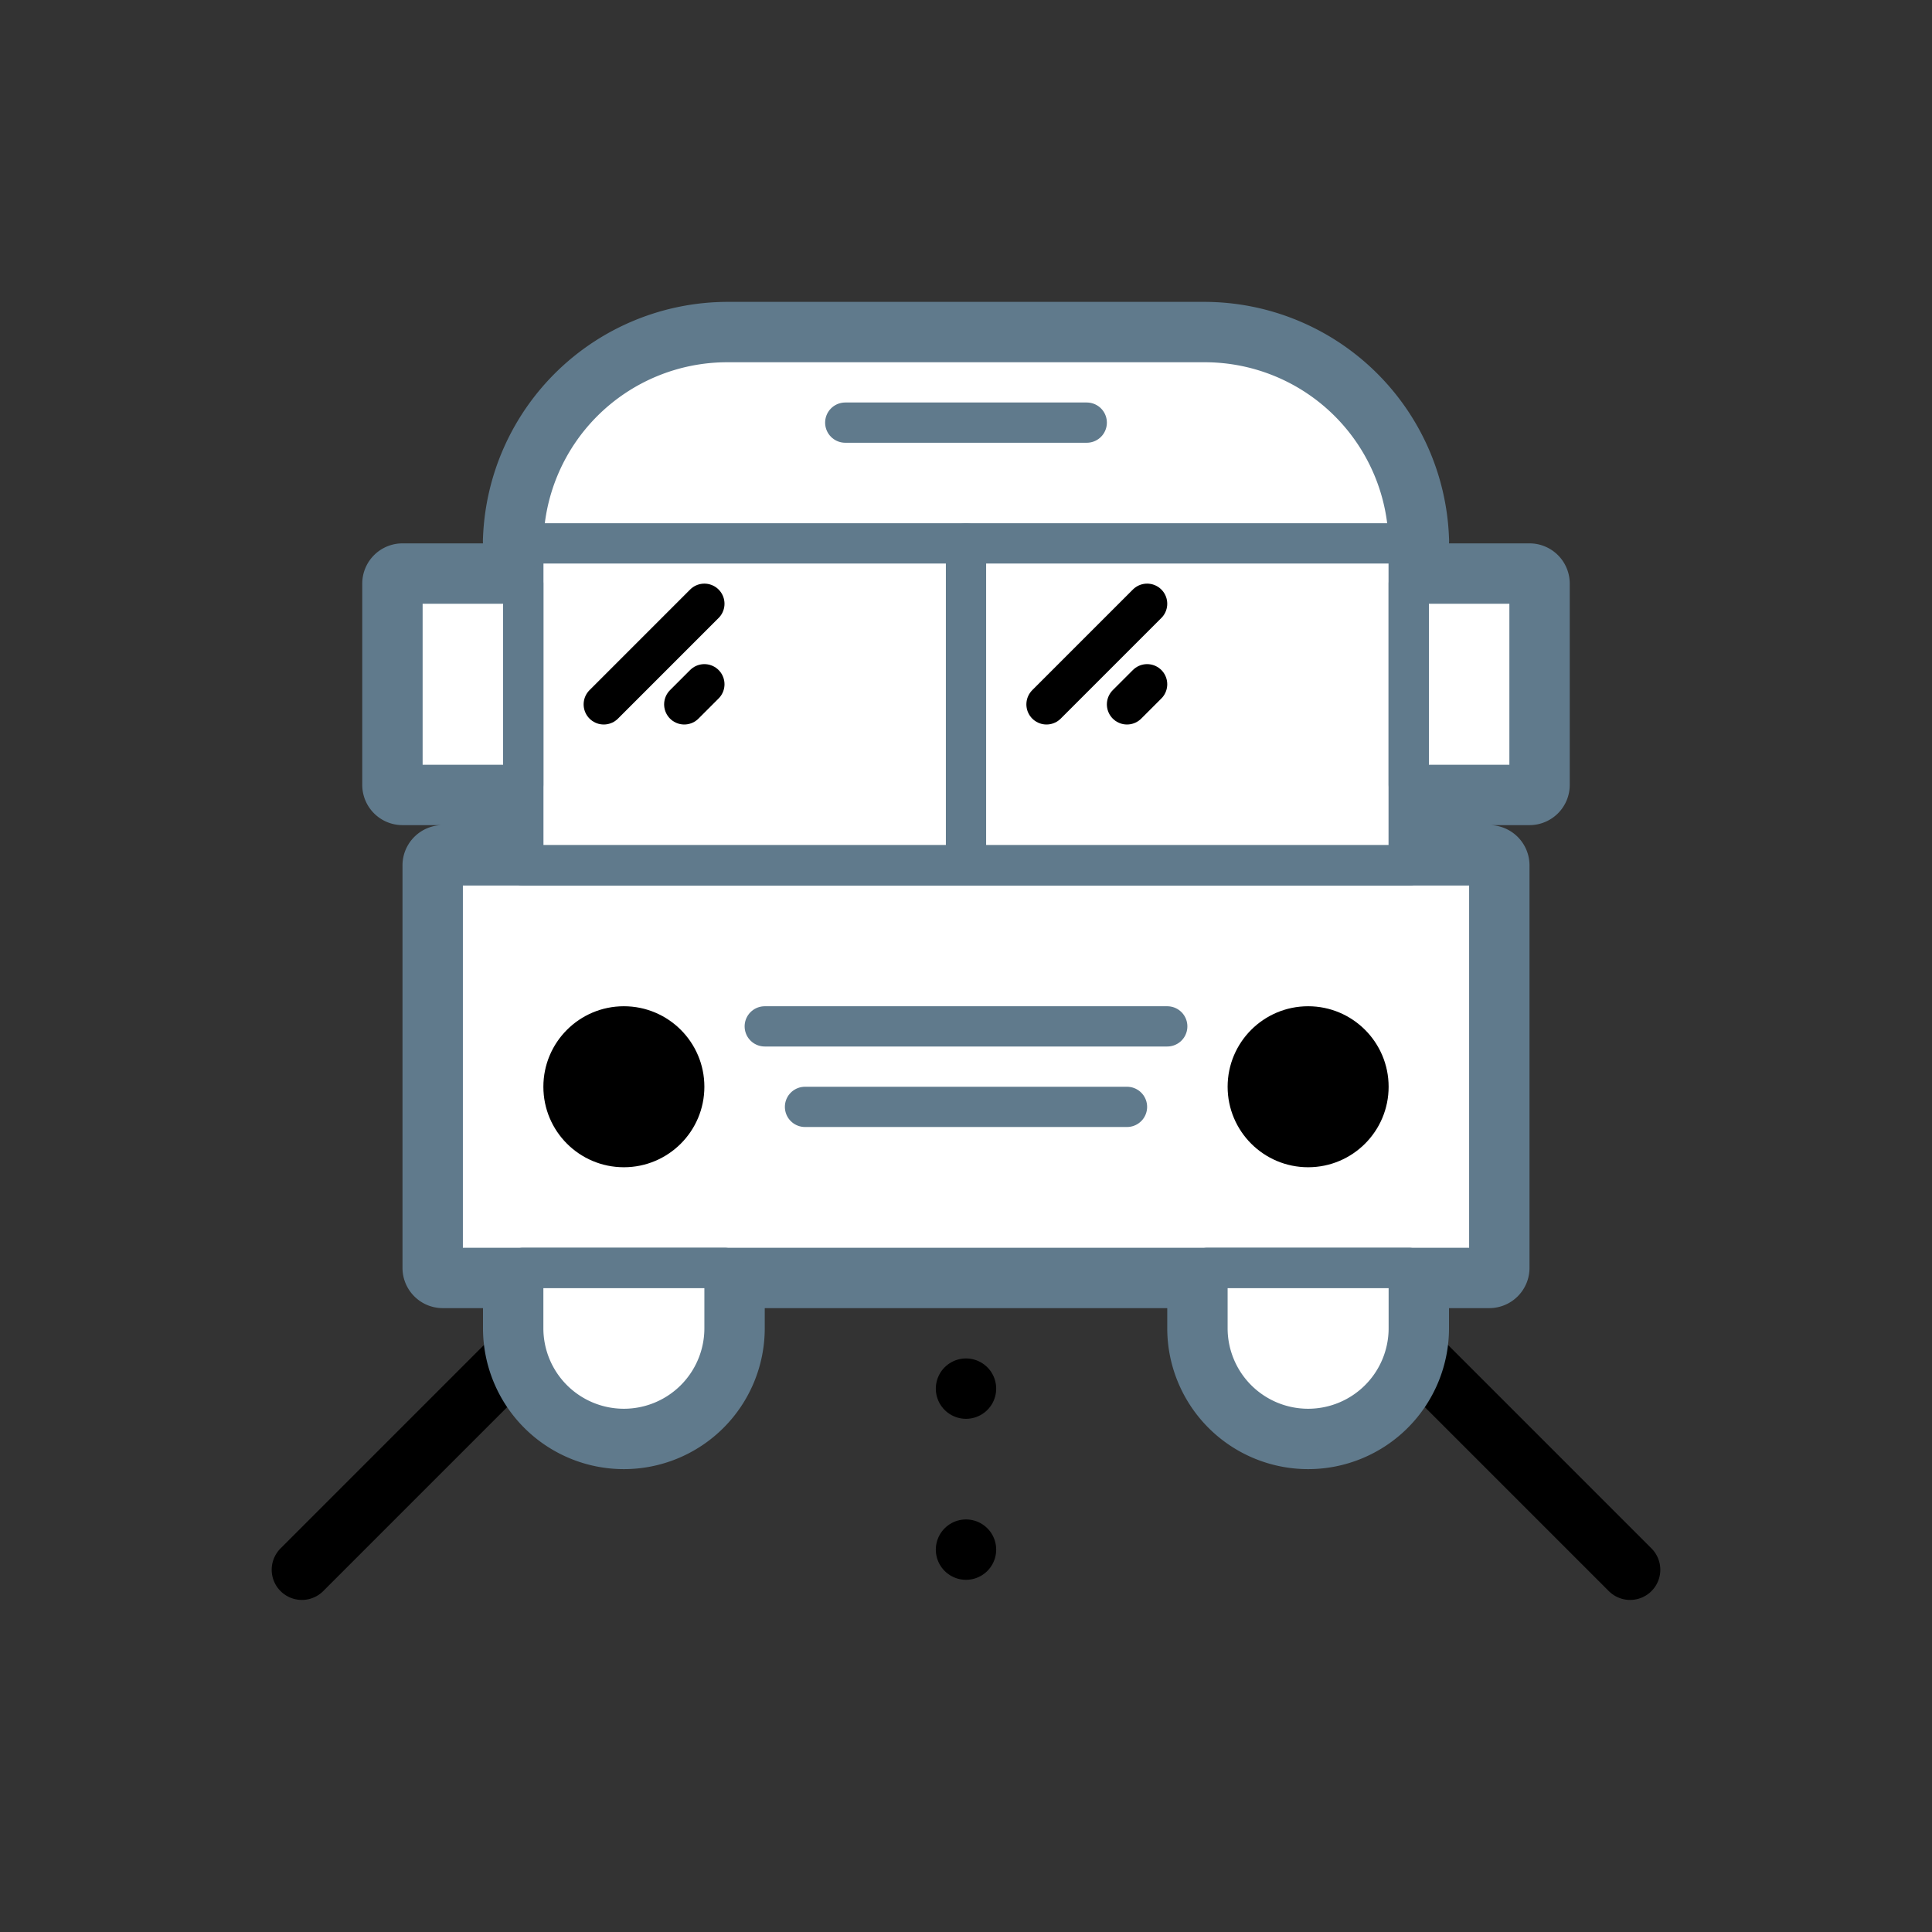 <svg id="Layer_1" data-name="Layer 1" xmlns="http://www.w3.org/2000/svg" width="48" height="48" viewBox="0 0 48 48"><rect x="0" y="0" width="48" height="48" fill="#333333" stroke="none"/><title>app_icons</title><path d="M40.5,39l-7-7Z" style="fill:none;stroke:currentColor;stroke-linecap:round;stroke-linejoin:round;stroke-width:1.5px"/><path d="M7.5,39l7-7Z" style="fill:none;stroke:currentColor;stroke-linecap:round;stroke-linejoin:round;stroke-width:1.5px"/><path d="M32.5,36a3,3,0,0,1-3-3V32h-11v1a3,3,0,0,1-6,0V32H11a.5.5,0,0,1-.5-.5v-10A.5.5,0,0,1,11,21h1.5V20H10a.5.5,0,0,1-.5-.5v-5A.5.5,0,0,1,10,14h2.5v-.43a.56.56,0,0,1,0-.09A5.59,5.59,0,0,1,18.07,8H29.93a5.59,5.59,0,0,1,5.56,5.41.48.48,0,0,1,0,.09V14H38a.5.5,0,0,1,.5.5v5a.5.5,0,0,1-.5.5H35.5v1H37a.5.5,0,0,1,.5.5v10a.5.5,0,0,1-.5.5H35.5v1A3,3,0,0,1,32.5,36Z" style="fill:#fff"/><path d="M29.93,8.5a5.06,5.06,0,0,1,5.06,5h0v1h3v5H35v2h2v10H35V33a2.5,2.5,0,0,1-5,0V31.5H18V33a2.5,2.5,0,0,1-5,0V31.5H11v-10h2v-2H10v-5h3v-1h0a5.06,5.06,0,0,1,5.06-5H29.93m0-1H18.07A6.09,6.09,0,0,0,12,13.36a1,1,0,0,0,0,.14H10a1,1,0,0,0-1,1v5a1,1,0,0,0,1,1h1a1,1,0,0,0-1,1v10a1,1,0,0,0,1,1h1V33a3.5,3.5,0,0,0,7,0v-.5H29V33a3.5,3.5,0,0,0,7,0v-.5h1a1,1,0,0,0,1-1v-10a1,1,0,0,0-1-1h1a1,1,0,0,0,1-1v-5a1,1,0,0,0-1-1H36a1,1,0,0,0,0-.14A6.09,6.09,0,0,0,29.93,7.5Z" style="fill:#607a8c"/><path d="M18.07,8.5H29.93A5.07,5.07,0,0,1,35,13.57V21.5a0,0,0,0,1,0,0H13a0,0,0,0,1,0,0V13.57A5.07,5.07,0,0,1,18.07,8.5Z" style="fill:none;stroke:#607a8c;stroke-linecap:round;stroke-linejoin:round"/><rect x="11" y="21.5" width="26" height="10" style="fill:none;stroke:#607a8c;stroke-linecap:round;stroke-linejoin:round"/><circle cx="15.5" cy="27" r="2" style="fill:currentColor"/><circle cx="32.5" cy="27" r="2" style="fill:currentColor"/><line x1="19" y1="25.5" x2="29" y2="25.5" style="fill:none;stroke:#607a8c;stroke-linecap:round;stroke-linejoin:bevel"/><line x1="20" y1="27.5" x2="28" y2="27.5" style="fill:none;stroke:#607a8c;stroke-linecap:round;stroke-linejoin:bevel"/><rect x="13" y="13.5" width="22" height="8" style="fill:none;stroke:#607a8c;stroke-linecap:round;stroke-linejoin:round"/><path d="M13,31.5h5a0,0,0,0,1,0,0V33a2.5,2.5,0,0,1-2.5,2.5h0A2.5,2.5,0,0,1,13,33V31.5A0,0,0,0,1,13,31.5Z" style="fill:none;stroke:#607a8c;stroke-linecap:round;stroke-linejoin:round"/><path d="M30,31.5h5a0,0,0,0,1,0,0V33a2.5,2.5,0,0,1-2.5,2.5h0A2.5,2.5,0,0,1,30,33V31.5A0,0,0,0,1,30,31.5Z" style="fill:none;stroke:#607a8c;stroke-linecap:round;stroke-linejoin:round"/><line x1="24" y1="21.5" x2="24" y2="13.5" style="fill:none;stroke:#607a8c;stroke-linecap:round;stroke-linejoin:round"/><line x1="21" y1="10.5" x2="27" y2="10.5" style="fill:none;stroke:#607a8c;stroke-linecap:round;stroke-linejoin:bevel"/><rect x="35" y="14.5" width="3" height="5" style="fill:none;stroke:#607a8c;stroke-linecap:round;stroke-linejoin:round"/><rect x="10" y="14.5" width="3" height="5" style="fill:none;stroke:#607a8c;stroke-linecap:round;stroke-linejoin:round"/><line x1="15" y1="17.5" x2="17.5" y2="15" style="fill:none;stroke:currentColor;stroke-linecap:round;stroke-linejoin:round"/><line x1="17" y1="17.5" x2="17.5" y2="17" style="fill:none;stroke:currentColor;stroke-linecap:round;stroke-linejoin:round"/><line x1="26" y1="17.5" x2="28.5" y2="15" style="fill:none;stroke:currentColor;stroke-linecap:round;stroke-linejoin:round"/><line x1="28" y1="17.5" x2="28.5" y2="17" style="fill:none;stroke:currentColor;stroke-linecap:round;stroke-linejoin:round"/><path d="M24,34.5v0Z" style="fill:none;stroke:currentColor;stroke-linecap:round;stroke-linejoin:round;stroke-width:1.5px"/><path d="M24,38.5v0Z" style="fill:none;stroke:currentColor;stroke-linecap:round;stroke-linejoin:round;stroke-width:1.5px"/></svg>
